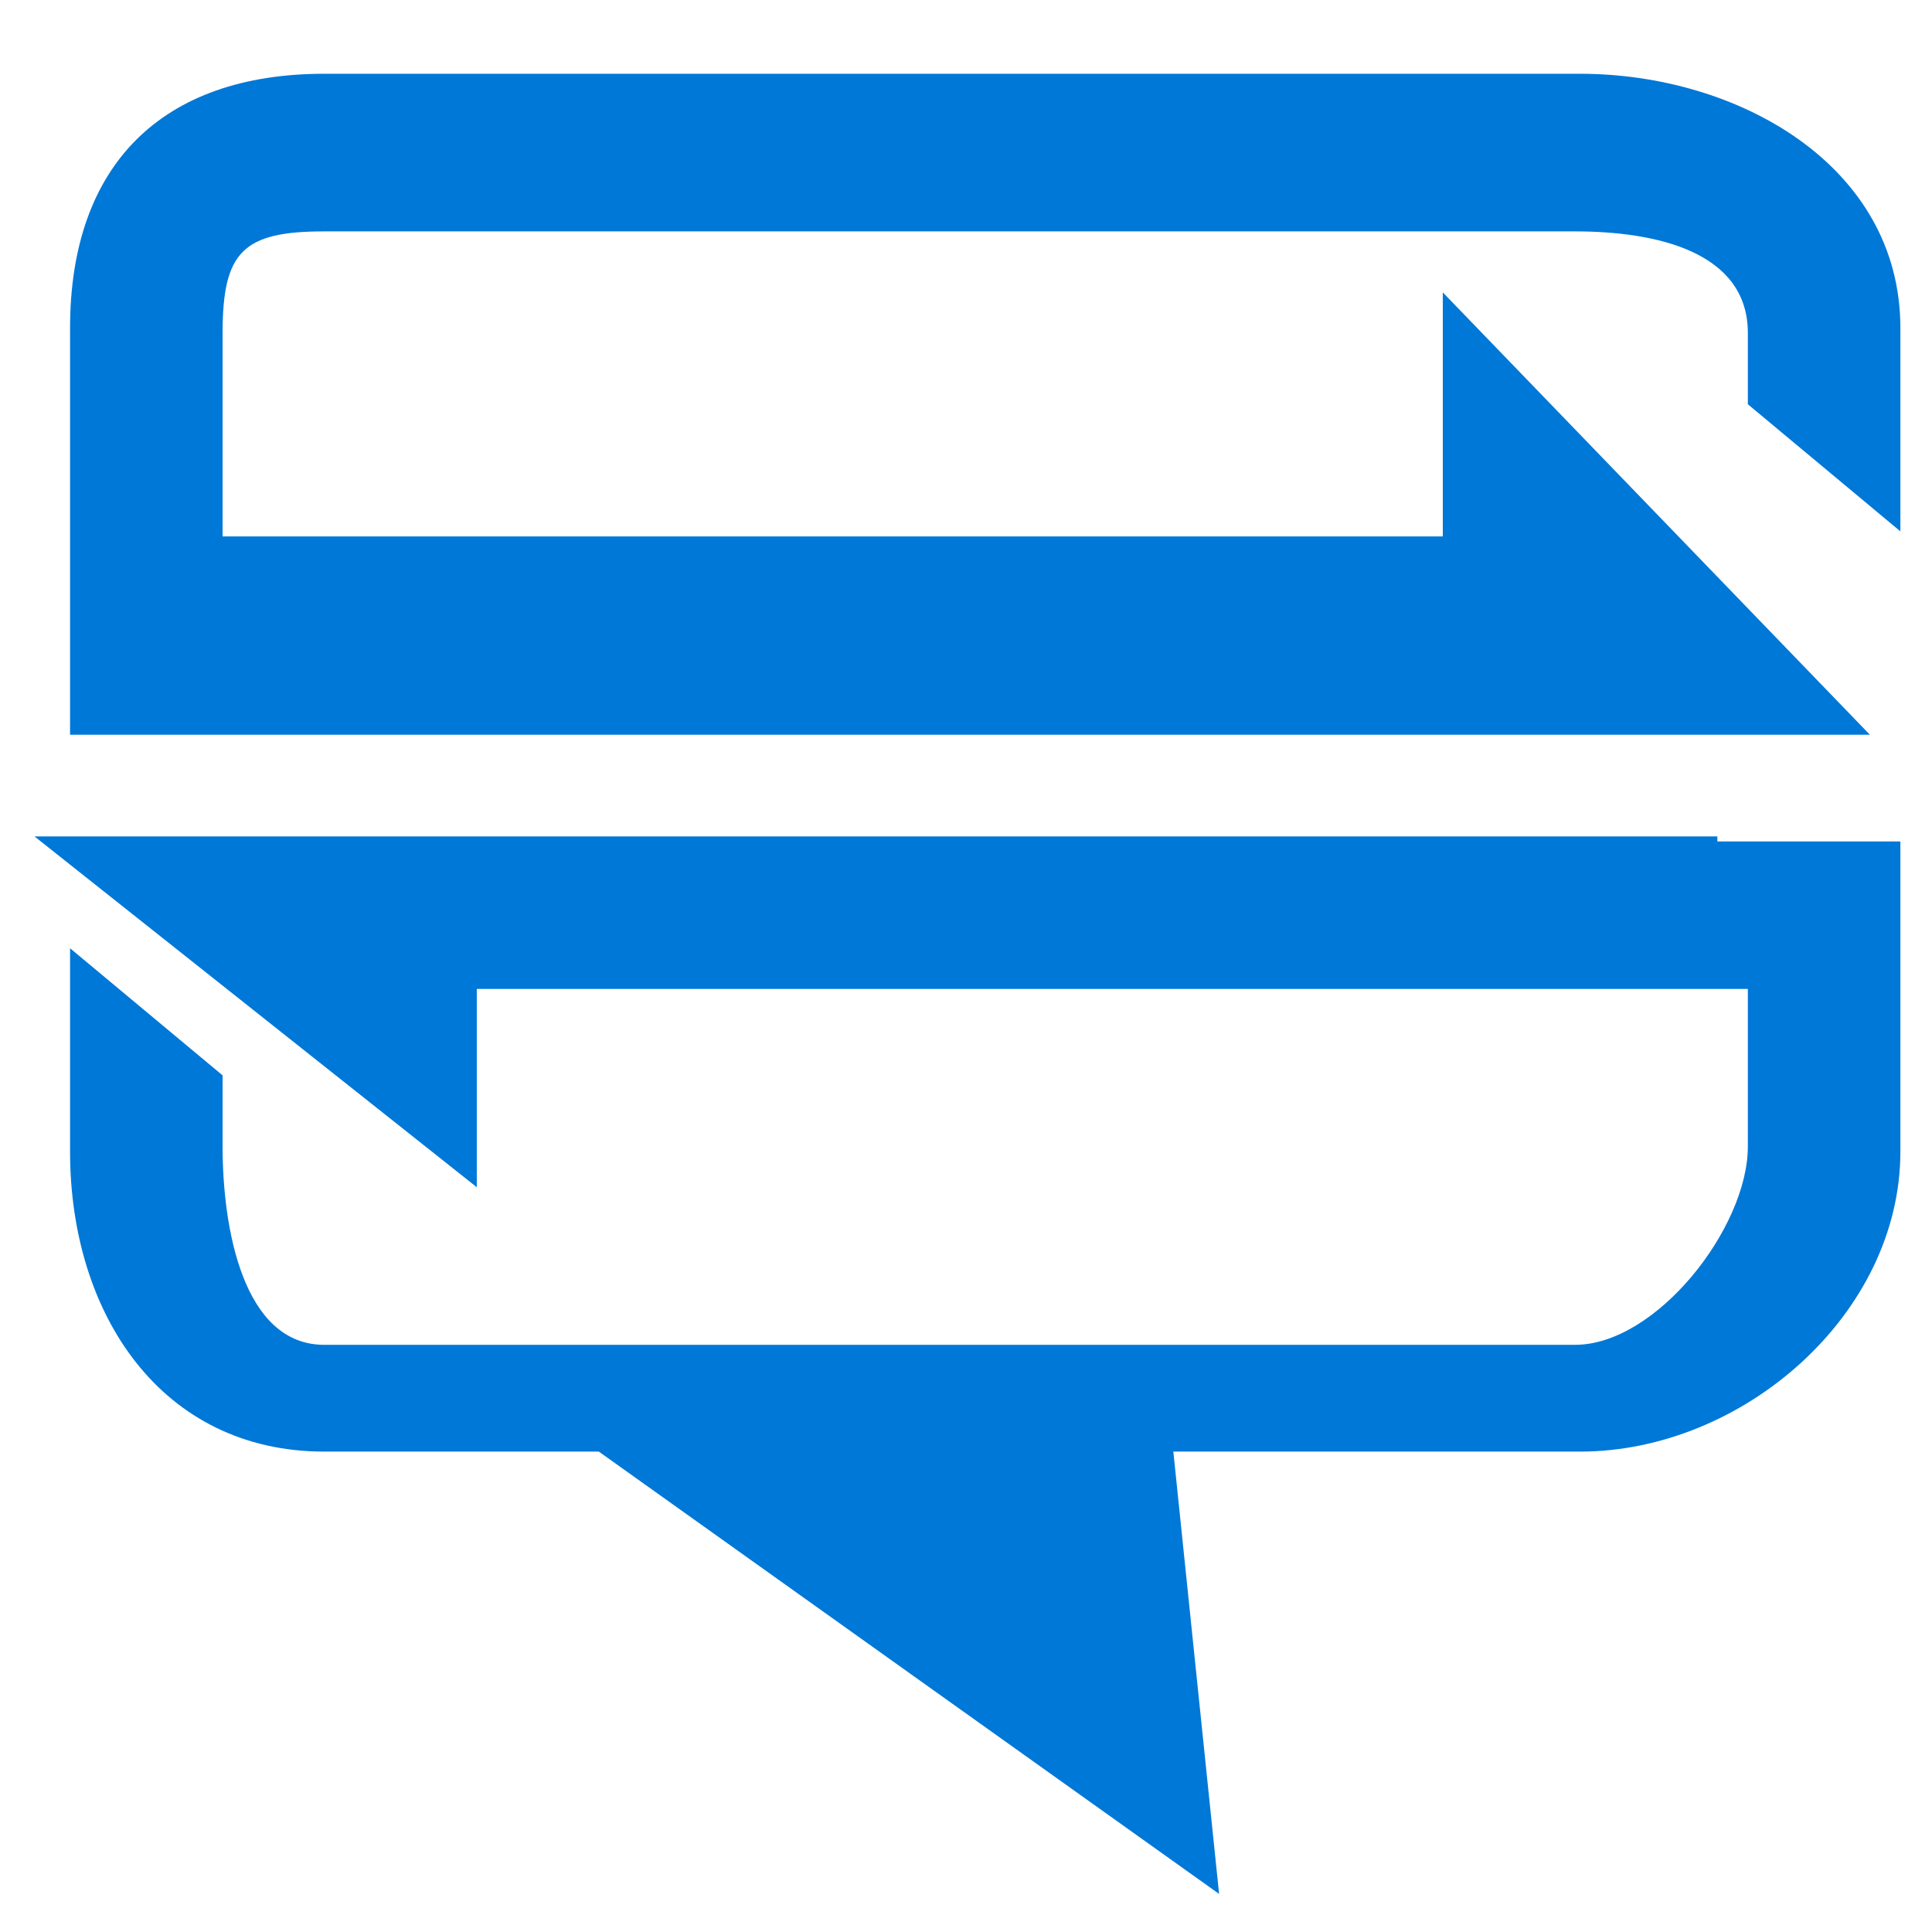 <?xml version="1.0" encoding="UTF-8" standalone="no"?>
<!-- Generator: Adobe Illustrator 18.1.0, SVG Export Plug-In . SVG Version: 6.00 Build 0)  -->

<svg
   xmlns:dc="http://purl.org/dc/elements/1.1/"
   xmlns:cc="http://creativecommons.org/ns#"
   xmlns:rdf="http://www.w3.org/1999/02/22-rdf-syntax-ns#"
   xmlns:svg="http://www.w3.org/2000/svg"
   xmlns="http://www.w3.org/2000/svg"
   xmlns:sodipodi="http://sodipodi.sourceforge.net/DTD/sodipodi-0.dtd"
   xmlns:inkscape="http://www.inkscape.org/namespaces/inkscape"
   version="1.0"
   x="0px"
   y="0px"
   viewBox="0 0 38 38"
   enable-background="new 0 0 152 117.5"
   xml:space="preserve"
   id="svg528"
   sodipodi:docname="Azure Notification Hubs.svg"
   width="38"
   height="38"
   inkscape:version="0.92.3 (2405546, 2018-03-11)"><defs
   id="defs532" /><sodipodi:namedview
   pagecolor="#ffffff"
   bordercolor="#666666"
   borderopacity="1"
   objecttolerance="10"
   gridtolerance="10"
   guidetolerance="10"
   inkscape:pageopacity="0"
   inkscape:pageshadow="2"
   inkscape:window-width="3840"
   inkscape:window-height="2004"
   id="namedview530"
   showgrid="false"
   inkscape:zoom="28.034043"
   inkscape:cx="33.776062"
   inkscape:cy="27.681693"
   inkscape:window-x="-16"
   inkscape:window-y="2864"
   inkscape:window-maximized="1"
   inkscape:current-layer="svg528" />
<g
   id="Layer_1"
   transform="translate(-58.3,-39.5)">
	<g
   id="Azure">
	</g>
	<g
   id="BizTalk_Services"
   transform="translate(37.358,-2500.2)">
	</g>
	<g
   id="Key_Vault">
	</g>
	<g
   id="Mobile_Engagement">
	</g>
</g>
<g
   id="paths"
   transform="translate(-57.622,-40.249)">
	<g
   id="Access_control">
	</g>
	<g
   id="Azure_active_directory">
	</g>
	<g
   id="API_Management">
	</g>
	<g
   id="Azure_automation">
	</g>
	<g
   id="Azure_SQL_database">
	</g>
	<g
   id="Azure_subscription">
	</g>
	<g
   id="Backup_service">
	</g>
	<g
   id="Bitbucket_code_source">
	</g>
	<g
   id="Azure_cache">
	</g>
	<g
   id="Content_delivery_network__x28_CDN_x29_">
	</g>
	<g
   id="Cloud_service">
	</g>
	<g
   id="CodePlex">
	</g>
	<g
   id="Dropbox_code_source">
	</g>
	<g
   id="Express_route">
	</g>
	<g
   id="Git_repository">
	</g>
	<g
   id="GitHub_code">
	</g>
	<g
   id="HD_Insight">
	</g>
	<g
   id="Health_monitoring">
	</g>
	<g
   id="Healthy">
	</g>
	<g
   id="BizTalk_hybrid_connection">
	</g>
	<g
   id="Hybrid_connection_manager_for_BizTalk_hybrid_connection">
	</g>
	<g
   id="Hyper-V_recovery_manager">
	</g>
	<g
   id="Machine_learning">
	</g>
	<g
   id="Media_services">
	</g>
	<g
   id="Microsoft_account">
	</g>
	<g
   id="Mobile_services">
	</g>
	<g
   id="Multi-factor_authentication">
	</g>
	<g
   id="MySQL_database">
	</g>
	<g
   id="Notification_hub">
		<g
   id="g524">
			<path
   d="M 61.2,54.7 H 94.4 L 86,46 v 4.8 H 62 v -4 c 0,-1.6 0.4,-2 2,-2 h 24.6 c 1.6,0 3.4,0.4 3.4,2 v 1.4 l 3,2.5 v -4 c 0,-3.2 -3.2,-5 -6.3,-5 H 64 c -3.2,0 -5,1.8 -5,5 v 8 h 1.9 z"
   id="path520"
   inkscape:connector-curvature="0"
   style="fill:#0078d7" />
			<path
   d="M 91.4,56.7 H 58.3 l 8.7,6.9 v -3.9 h 25 v 3.1 c 0,1.6 -1.8,3.9 -3.4,3.9 H 64 c -1.6,0 -2,-2.3 -2,-3.9 v -1.4 l -3,-2.5 v 4 c 0,3.2 1.8,5.9 5,5.9 h 5.4 l 12.2,8.7 -0.9,-8.7 h 8 c 3.2,0 6.3,-2.7 6.3,-5.9 v -6.1 h -3.1 -0.5 z"
   id="path522"
   inkscape:connector-curvature="0"
   style="fill:#0078d7" />
		</g>
	</g>
</g>
</svg>